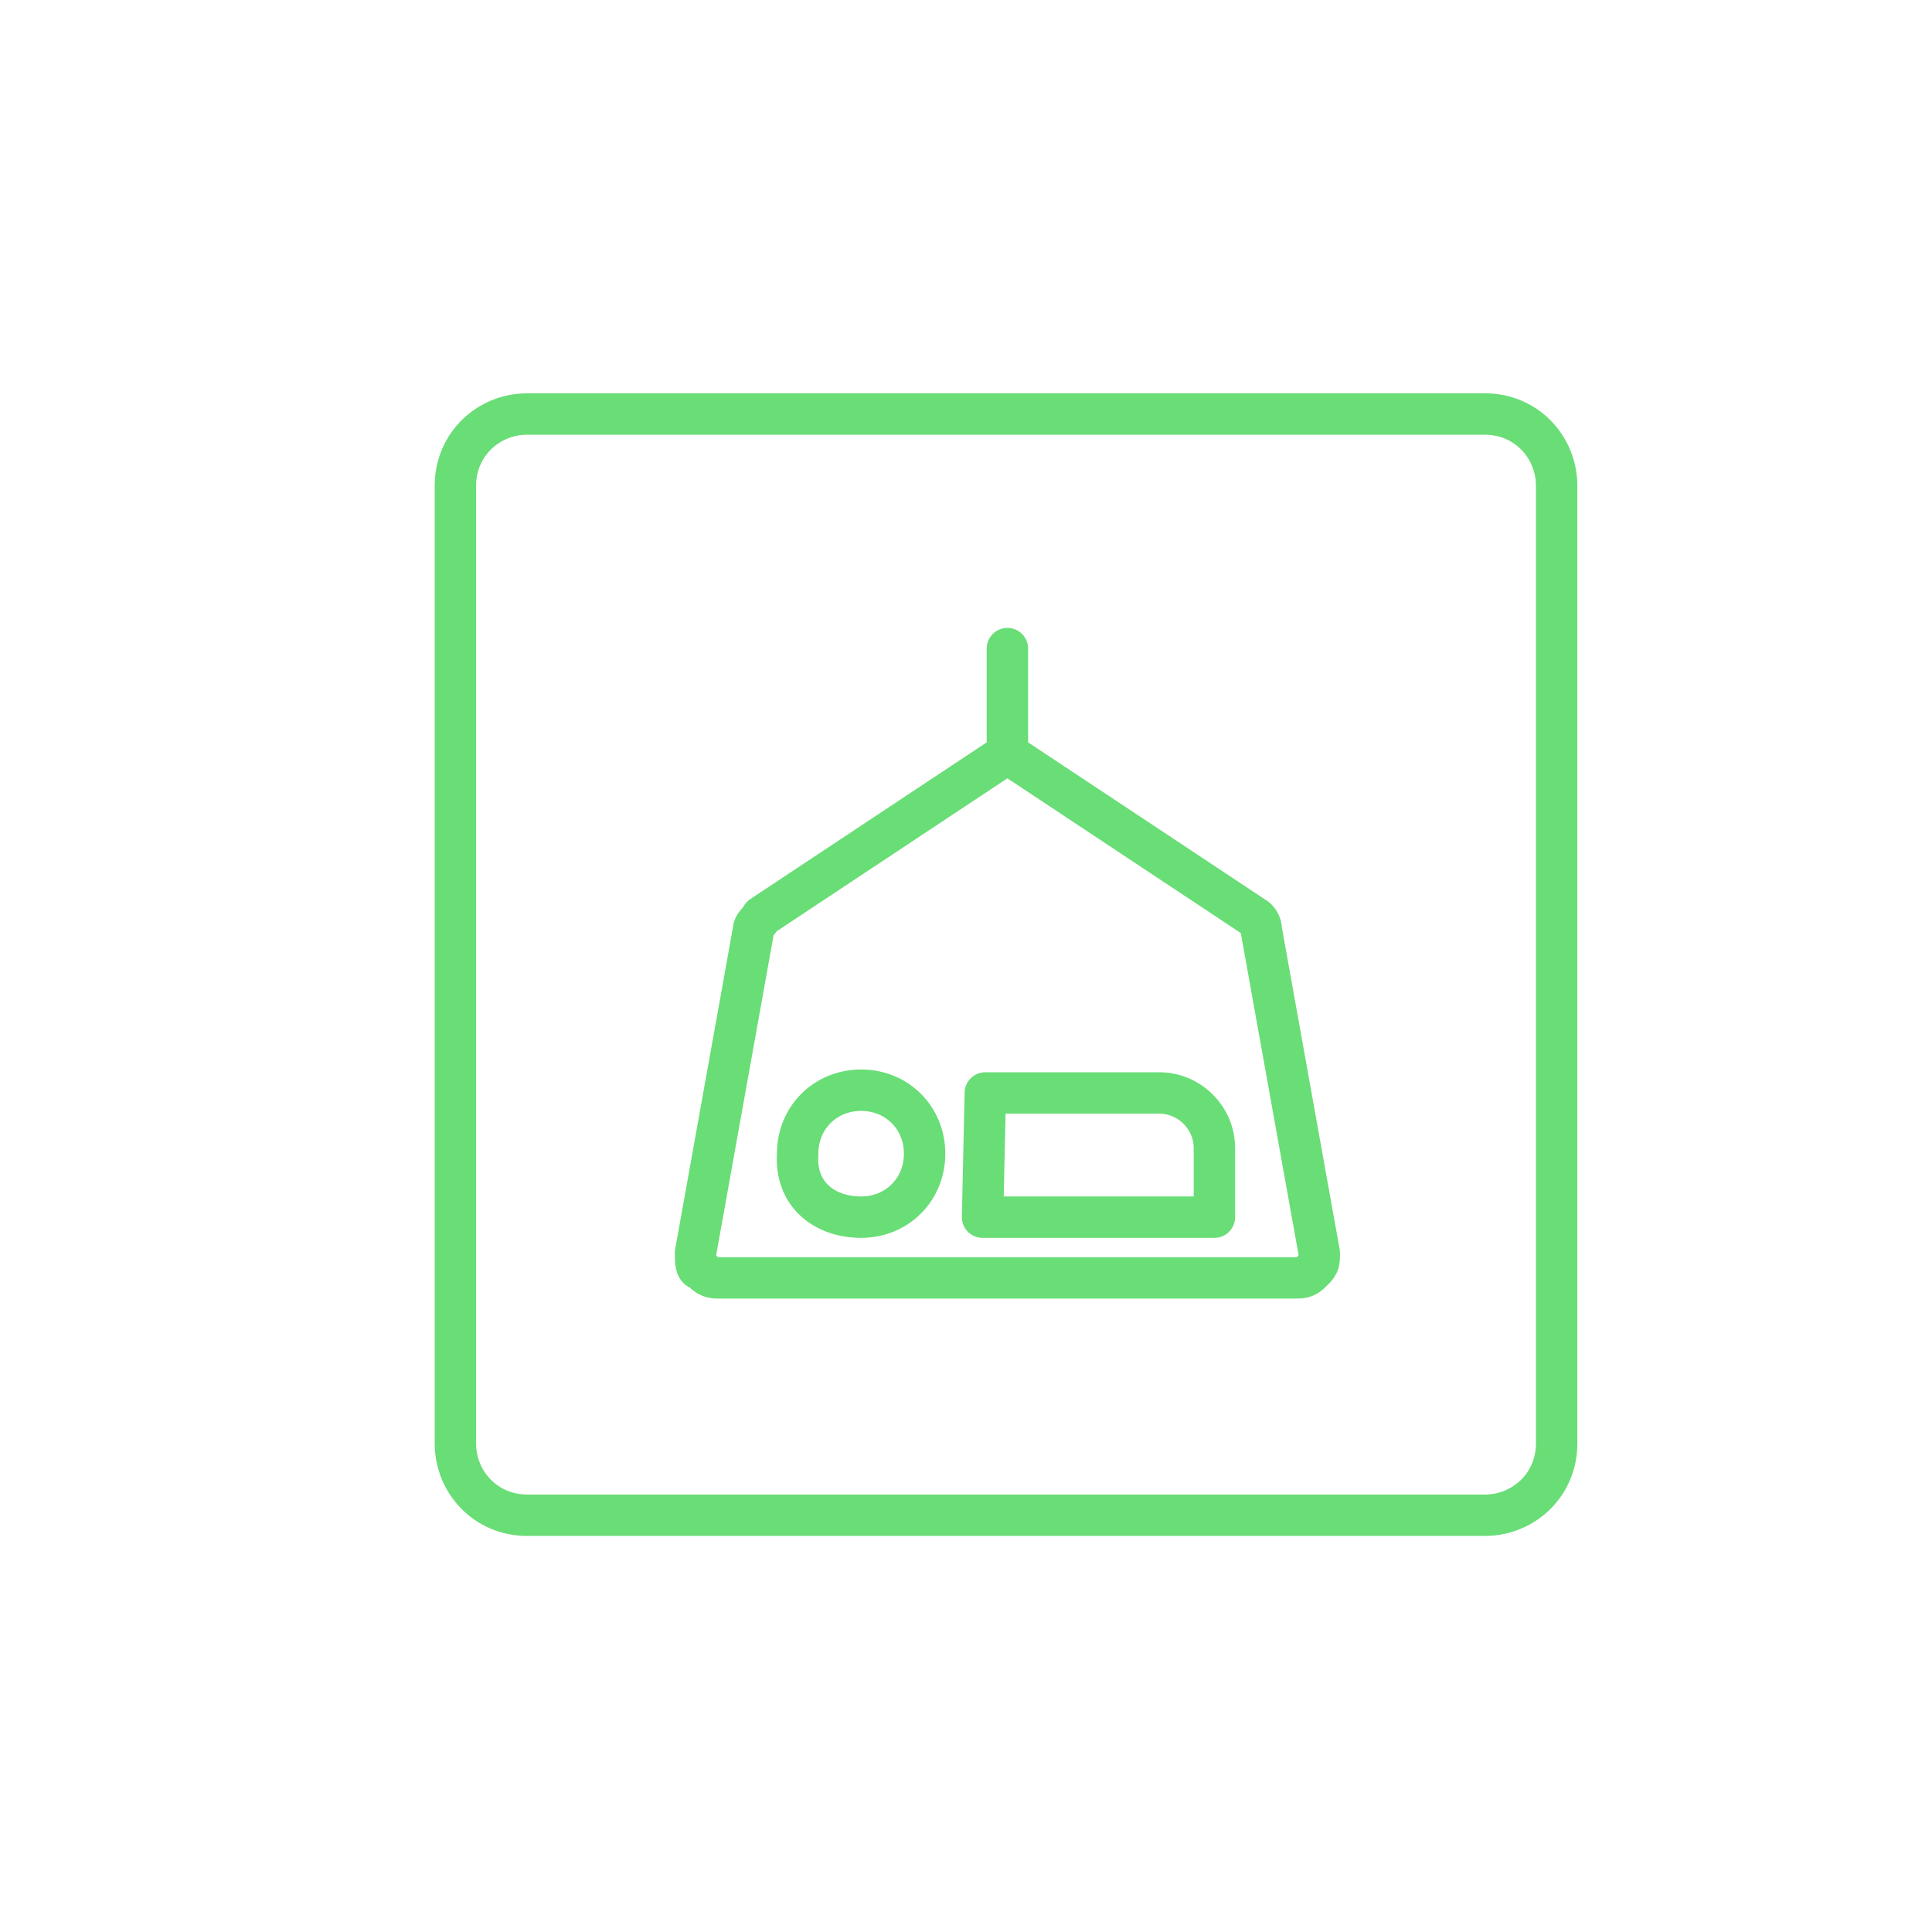 <?xml version="1.0" encoding="utf-8"?>
<!-- Generator: Adobe Illustrator 23.0.1, SVG Export Plug-In . SVG Version: 6.00 Build 0)  -->
<svg version="1.1" id="Layer_1" xmlns="http://www.w3.org/2000/svg" xmlns:xlink="http://www.w3.org/1999/xlink" x="0px" y="0px"
	 width="70px" height="70px" viewBox="0 0 70 70" style="enable-background:new 0 0 70 70;" xml:space="preserve">
<style type="text/css">
	.st0{fill:none;stroke:#69DD76;stroke-width:1.5;stroke-linecap:round;stroke-linejoin:round;stroke-miterlimit:10;}
</style>
<g>
	<g id="Outdoors-Recreation__x2F__Camping__x2F__camping-tent-sleep">
		<g id="Group_108">
			<g id="Regular_108">
				<path id="Oval_53" class="st0" d="M31.2,44.1c1.3,0,2.3-1,2.3-2.3s-1-2.3-2.3-2.3c-1.3,0-2.3,1-2.3,2.3
					C28.8,43.3,29.9,44.1,31.2,44.1z"/>
				<path id="Shape_592" class="st0" d="M35.7,39.6H42c1.1,0,2,0.9,2,2v2.5h-8.4L35.7,39.6L35.7,39.6z"/>
				<path id="Shape_593" class="st0" d="M36.5,27.3l8.9,5.9c0.2,0.1,0.3,0.3,0.3,0.5l2.1,11.7c0,0.3,0,0.4-0.2,0.6
					c-0.2,0.2-0.3,0.3-0.6,0.3H26c-0.3,0-0.4-0.1-0.6-0.3c-0.2,0-0.2-0.3-0.2-0.6l2.1-11.7c0-0.2,0.2-0.3,0.3-0.5L36.5,27.3z"/>
				<path id="Shape_594" class="st0" d="M36.5,27.3v-3.8"/>
			</g>
		</g>
	</g>
</g>
<path id="Rectangle-path_107" class="st0" d="M16.5,17.6c0-1.5,1.2-2.6,2.6-2.6h34.7c1.5,0,2.6,1.2,2.6,2.6v34.7
	c0,1.5-1.2,2.6-2.6,2.6H19.1c-1.5,0-2.6-1.2-2.6-2.6V17.6z"/>
</svg>
